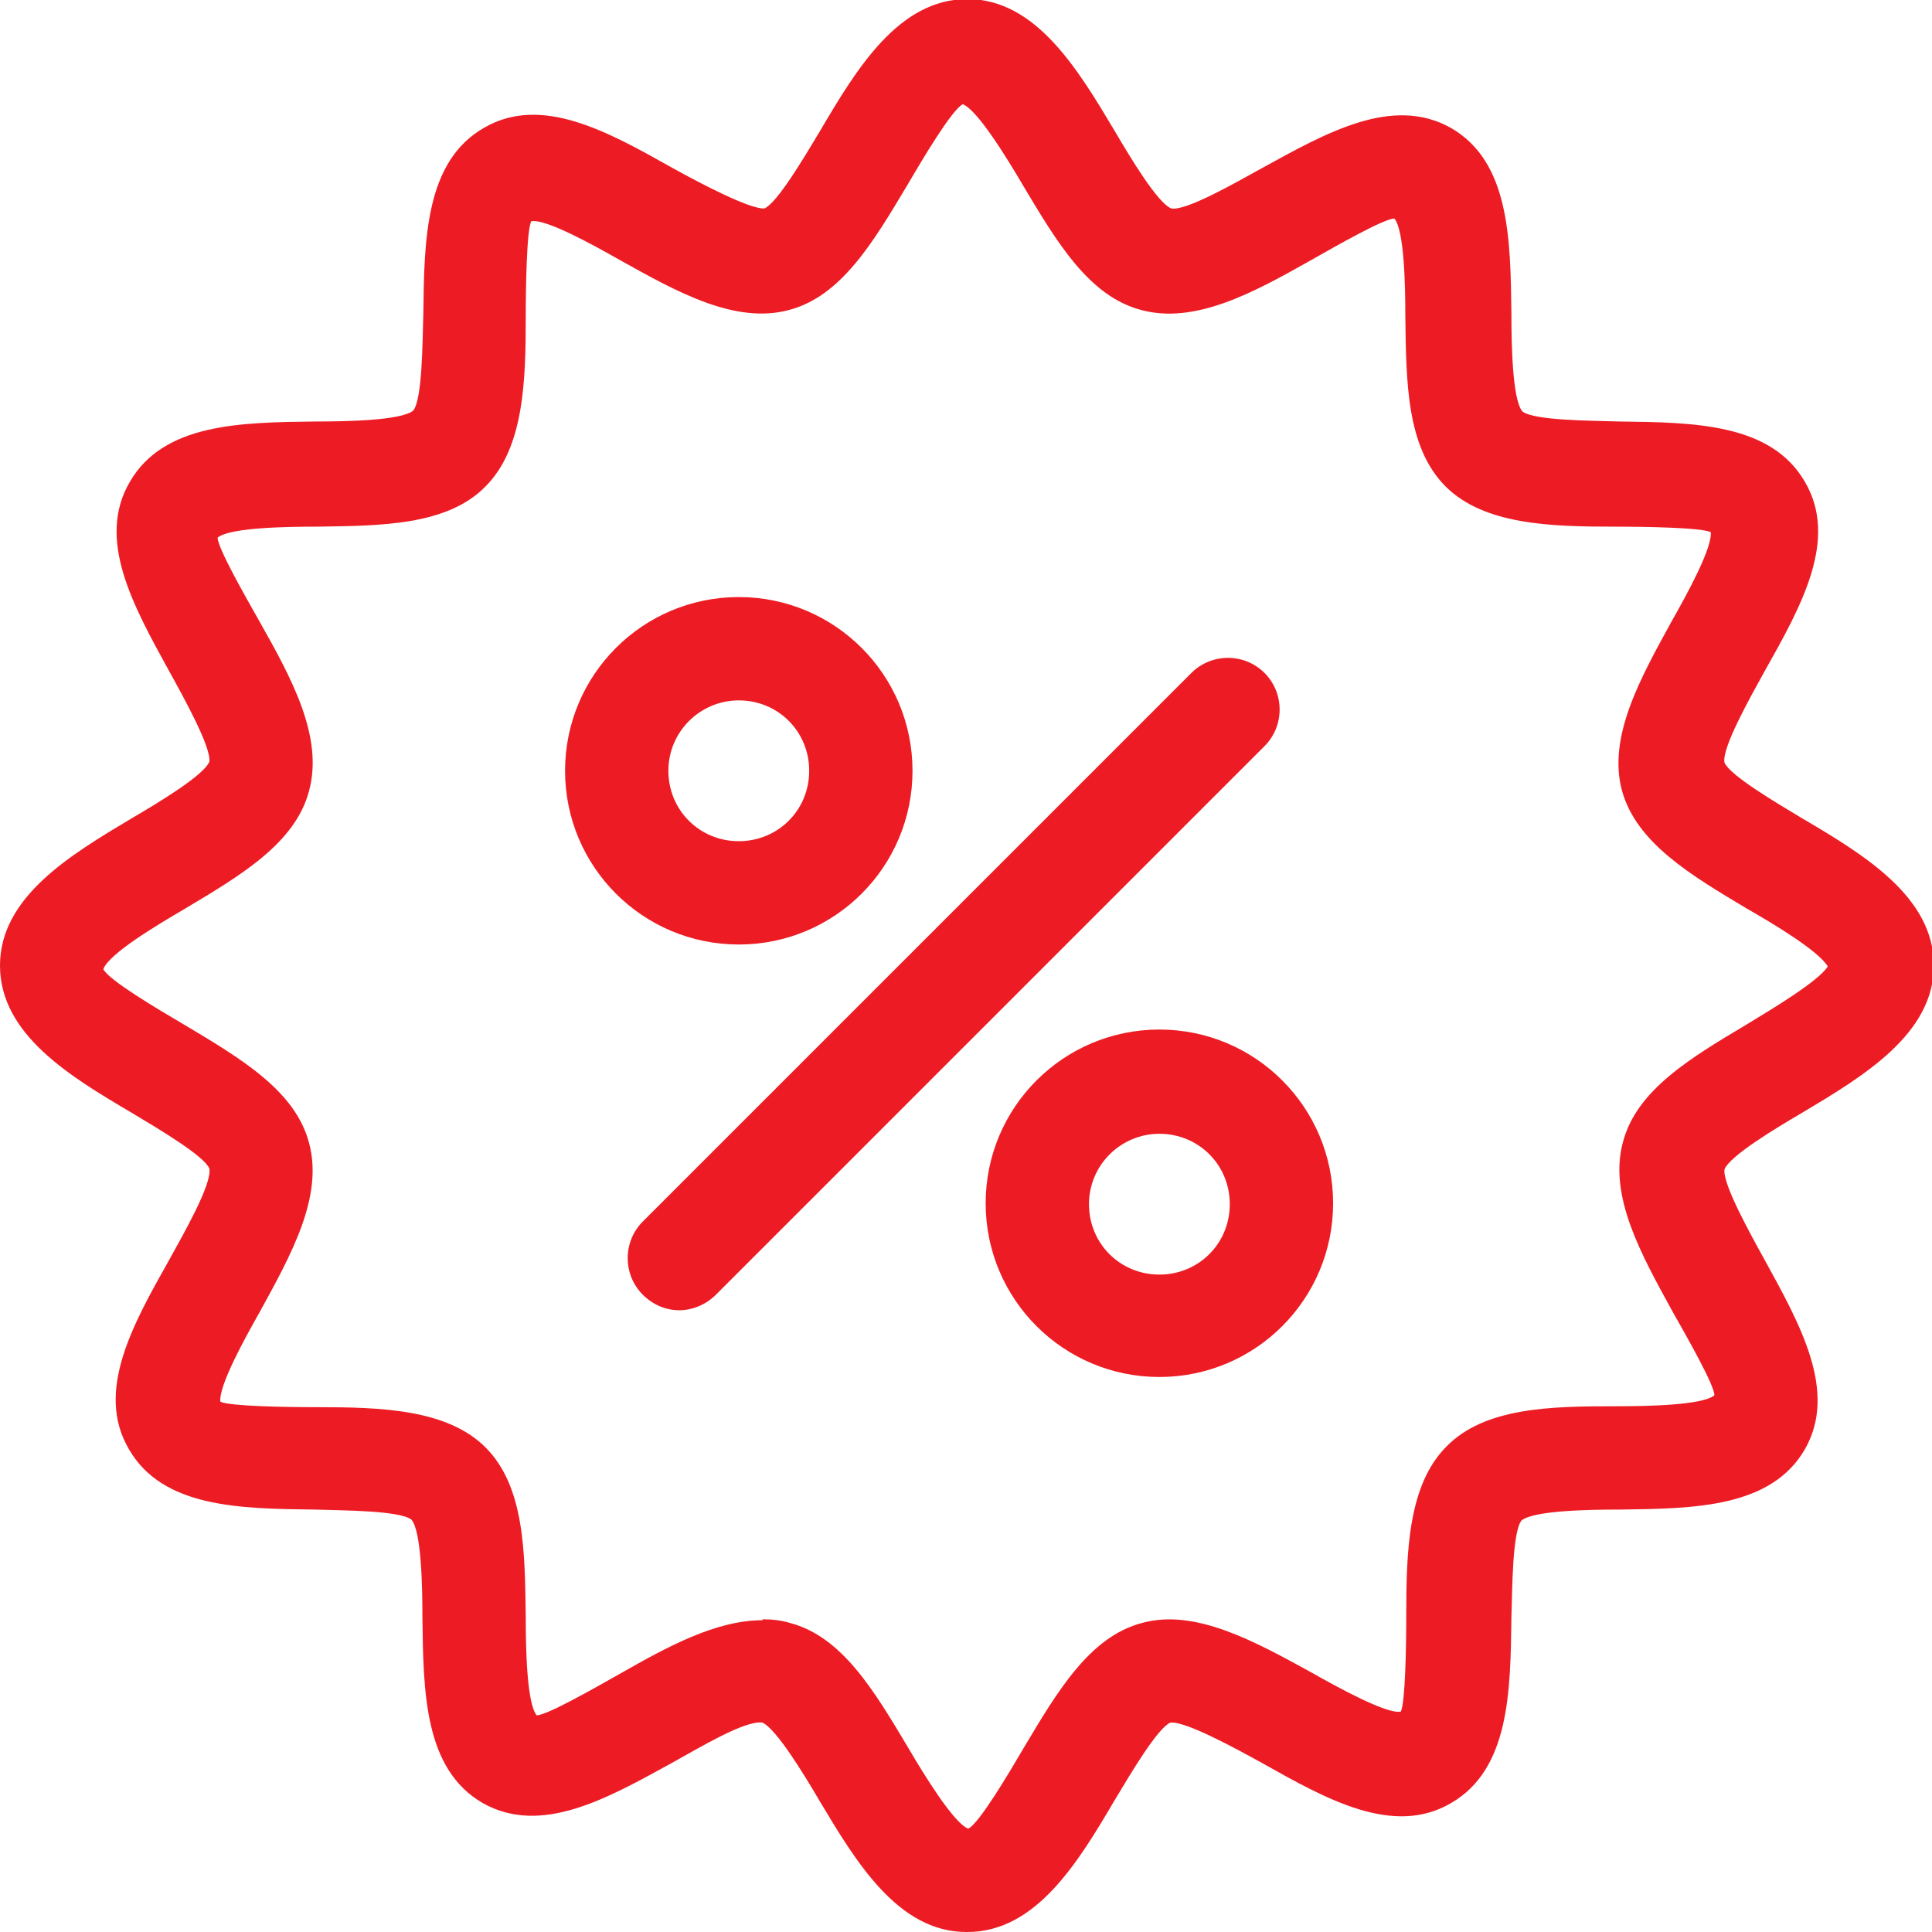 <?xml version="1.0" encoding="UTF-8"?><svg id="Layer_2" xmlns="http://www.w3.org/2000/svg" viewBox="0 0 21.13 21.13"><defs><style>.cls-1{fill:#ed1c24;}</style></defs><g id="Layer_1-2"><path class="cls-1" d="M10.57,21.13c-.75,0-1.21-.77-1.61-1.44-.17-.29-.47-.78-.62-.85-.19-.03-.7.28-.99.44-.71.39-1.43.8-2.07.44-.64-.37-.65-1.21-.66-2.03,0-.33-.01-.94-.12-1.07-.13-.1-.74-.1-1.06-.11-.82-.01-1.66-.02-2.03-.66-.37-.63.04-1.36.44-2.07.16-.29.47-.83.44-1-.06-.14-.55-.43-.85-.61-.68-.4-1.44-.86-1.44-1.61s.77-1.21,1.44-1.61c.29-.17.79-.47.85-.62.02-.16-.28-.7-.44-.99-.39-.71-.8-1.44-.43-2.07.37-.64,1.21-.65,2.03-.66.33,0,.94-.01,1.07-.12.1-.13.1-.74.11-1.06.01-.81.02-1.66.66-2.03.63-.37,1.36.04,2.07.44.29.16.84.45,1,.44.14-.06.43-.55.61-.85.4-.68.86-1.44,1.61-1.44s1.21.77,1.61,1.44c.17.29.47.79.62.85.16.03.7-.28.99-.44.71-.39,1.43-.8,2.07-.44.64.37.65,1.21.66,2.03,0,.33.01.94.12,1.07.13.1.74.1,1.06.11.82.01,1.66.02,2.03.66.37.63-.04,1.36-.44,2.07-.16.29-.47.84-.44,1,.06.14.55.43.85.61.68.4,1.44.86,1.44,1.61s-.77,1.21-1.44,1.61c-.29.17-.79.47-.85.62-.02.16.28.7.44.99.39.71.8,1.44.44,2.07-.37.64-1.21.65-2.03.66-.33,0-.94.01-1.07.12-.1.13-.1.74-.11,1.06-.01.81-.02,1.66-.66,2.03-.63.37-1.36-.04-2.07-.44-.29-.16-.84-.46-1-.44-.14.06-.43.55-.61.85-.4.68-.86,1.44-1.61,1.44ZM8.34,17.71c.1,0,.2.01.3.04.57.15.92.74,1.29,1.36.17.29.5.83.66.89.12-.06.44-.6.61-.89.37-.62.72-1.21,1.29-1.36.58-.16,1.23.2,1.85.54.3.17.83.46.98.43.05-.1.06-.72.06-1.05,0-.7.02-1.43.44-1.85.42-.43,1.15-.44,1.85-.44.33,0,.95-.01,1.08-.12,0-.11-.29-.62-.46-.92-.34-.62-.7-1.26-.54-1.85.15-.57.74-.92,1.36-1.29.28-.17.78-.47.88-.63-.1-.17-.6-.47-.88-.63-.62-.37-1.21-.72-1.37-1.29-.16-.59.2-1.23.54-1.85.17-.3.45-.81.43-.98-.1-.05-.72-.06-1.05-.06-.7,0-1.43-.02-1.85-.44-.43-.43-.43-1.15-.44-1.85,0-.33-.01-.95-.12-1.08-.11,0-.62.29-.92.46-.62.35-1.26.7-1.85.54-.57-.15-.92-.74-1.29-1.36-.17-.29-.5-.83-.66-.89-.12.06-.44.6-.61.89-.37.62-.72,1.21-1.29,1.36-.59.16-1.23-.2-1.84-.54-.3-.17-.82-.46-.98-.43-.05.1-.06.72-.06,1.05,0,.7-.02,1.43-.44,1.85-.42.43-1.15.43-1.85.44-.33,0-.95.01-1.08.12,0,.11.29.62.46.92.35.62.7,1.26.54,1.85-.15.57-.74.92-1.36,1.29-.29.17-.83.49-.89.66.06.12.6.44.89.61.62.37,1.21.72,1.36,1.29.16.59-.2,1.23-.54,1.85-.17.3-.45.81-.43.98.1.05.72.06,1.05.06.7,0,1.43.02,1.85.44.43.43.43,1.15.44,1.85,0,.33.01.95.12,1.08.11,0,.62-.29.92-.46.51-.29,1.04-.58,1.55-.58ZM20,10.59h0,0Z"/><path class="cls-1" d="M8.08,10.33c-1.05,0-1.9-.85-1.9-1.9s.85-1.9,1.9-1.9,1.9.85,1.9,1.9-.85,1.9-1.9,1.9ZM8.08,7.66c-.42,0-.77.34-.77.77s.34.77.77.77.77-.34.77-.77-.34-.77-.77-.77Z"/><path class="cls-1" d="M12.68,15.06c-1.05,0-1.9-.85-1.9-1.9s.85-1.9,1.9-1.9,1.9.85,1.9,1.9-.85,1.9-1.9,1.9ZM12.68,12.4c-.42,0-.77.34-.77.77s.34.77.77.77.77-.34.77-.77-.34-.77-.77-.77Z"/><path class="cls-1" d="M7.43,14.33c-.15,0-.29-.06-.4-.17-.22-.22-.22-.58,0-.8l6-6c.22-.22.58-.22.8,0,.22.22.22.58,0,.8l-6,6c-.11.11-.26.17-.4.17Z"/></g></svg>